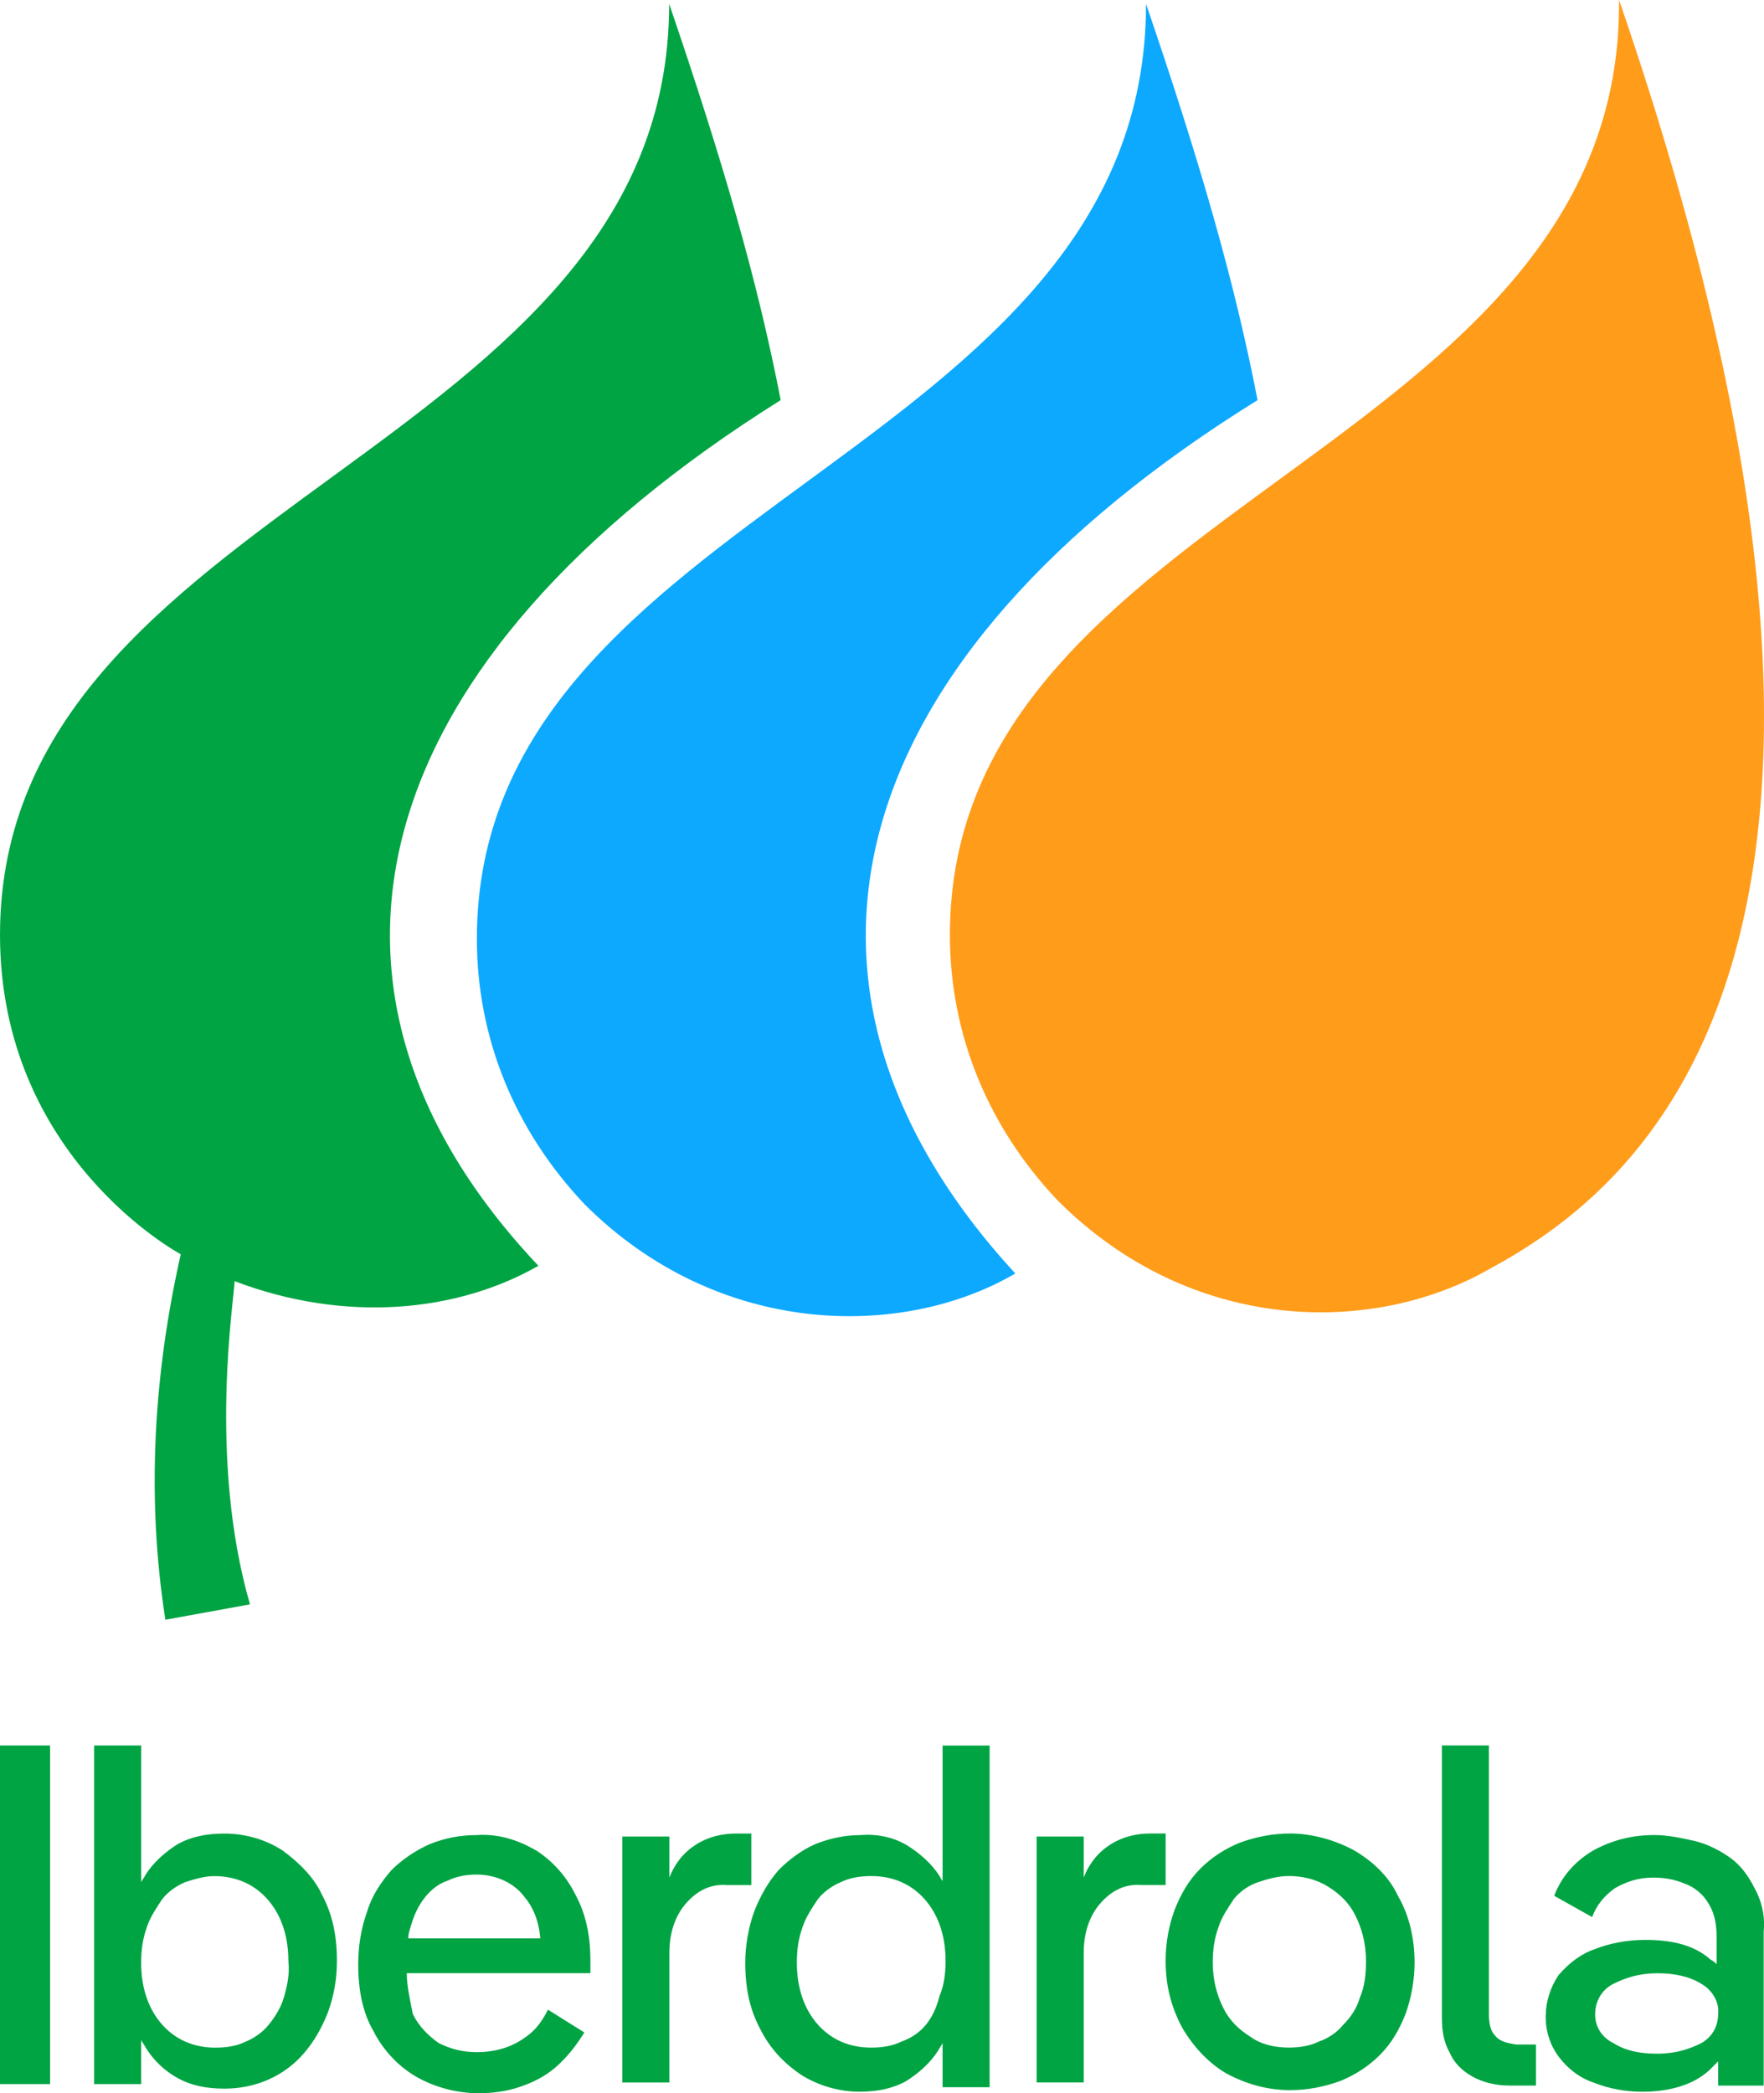<?xml version="1.0" encoding="UTF-8" standalone="no"?>
<svg
   data-name="Capa 2"
   viewBox="0 0 45.869 54.406"
   version="1.1"
   id="svg16"
   sodipodi:docname="Logo_Iberdrola_compacto_(2023).svg"
   width="45.869"
   height="54.406"
   inkscape:version="1.1.1 (3bf5ae0d25, 2021-09-20)"
   xmlns:inkscape="http://www.inkscape.org/namespaces/inkscape"
   xmlns:sodipodi="http://sodipodi.sourceforge.net/DTD/sodipodi-0.dtd"
   xmlns="http://www.w3.org/2000/svg"
   xmlns:svg="http://www.w3.org/2000/svg">
  <sodipodi:namedview
     id="namedview18"
     pagecolor="#ffffff"
     bordercolor="#666666"
     borderopacity="1.0"
     inkscape:pageshadow="2"
     inkscape:pageopacity="0.0"
     inkscape:pagecheckerboard="0"
     showgrid="false"
     fit-margin-top="0"
     fit-margin-left="0"
     fit-margin-right="0"
     fit-margin-bottom="0"
     inkscape:zoom="6.6537584"
     inkscape:cx="-7.4394044"
     inkscape:cy="43.358953"
     inkscape:window-width="1920"
     inkscape:window-height="1017"
     inkscape:window-x="-8"
     inkscape:window-y="-8"
     inkscape:window-maximized="1"
     inkscape:current-layer="svg16" />
  <defs
     id="defs4">
    <style
       id="style2">.cls-3{fill:#00a443}</style>
  </defs>
  <path
     class="cls-3"
     d="m 0,45.369 h 1.302 v 8.801 H 0 Z m 7.341,2.723 c -0.434,-0.276 -0.947,-0.434 -1.5,-0.434 -0.474,0 -0.868,0.079 -1.223,0.276 -0.316,0.197 -0.631,0.474 -0.829,0.789 -0.039,0.079 -0.079,0.118 -0.118,0.197 V 45.369 H 2.447 v 8.801 H 3.67 V 53.025 c 0.039,0.079 0.079,0.118 0.118,0.197 0.197,0.316 0.474,0.592 0.829,0.789 0.355,0.197 0.75,0.276 1.223,0.276 0.395,0 0.789,-0.079 1.145,-0.237 0.355,-0.158 0.671,-0.395 0.908,-0.671 0.276,-0.316 0.474,-0.671 0.631,-1.066 0.158,-0.434 0.237,-0.868 0.237,-1.342 0,-0.671 -0.118,-1.223 -0.395,-1.736 C 8.169,48.802 7.775,48.408 7.341,48.092 Z m 0.039,3.828 c -0.079,0.276 -0.237,0.513 -0.395,0.71 -0.158,0.197 -0.395,0.355 -0.592,0.434 -0.237,0.118 -0.513,0.158 -0.789,0.158 -0.553,0 -1.026,-0.197 -1.381,-0.592 -0.355,-0.395 -0.553,-0.947 -0.553,-1.618 0,-0.316 0.039,-0.631 0.158,-0.947 0.079,-0.237 0.237,-0.474 0.395,-0.71 0.158,-0.197 0.395,-0.355 0.592,-0.434 0.237,-0.079 0.513,-0.158 0.75,-0.158 0.553,0 1.026,0.197 1.381,0.592 0.355,0.395 0.553,0.947 0.553,1.618 0.039,0.355 -0.039,0.671 -0.118,0.947 z m 6.551,-3.828 c -0.474,-0.276 -0.987,-0.434 -1.539,-0.395 -0.434,0 -0.829,0.079 -1.223,0.237 -0.355,0.158 -0.71,0.395 -0.987,0.671 -0.276,0.316 -0.513,0.671 -0.631,1.066 -0.158,0.434 -0.237,0.908 -0.237,1.381 0,0.671 0.118,1.263 0.395,1.736 0.237,0.474 0.631,0.908 1.105,1.184 0.474,0.276 1.066,0.434 1.618,0.434 0.355,0 0.71,-0.039 1.066,-0.158 0.355,-0.118 0.671,-0.276 0.947,-0.513 0.316,-0.276 0.553,-0.592 0.75,-0.908 l -0.947,-0.592 c -0.118,0.237 -0.276,0.474 -0.474,0.631 -0.197,0.158 -0.395,0.276 -0.631,0.355 -0.237,0.079 -0.474,0.118 -0.75,0.118 -0.355,0 -0.671,-0.079 -0.987,-0.237 -0.276,-0.197 -0.513,-0.434 -0.671,-0.75 -0.079,-0.395 -0.158,-0.75 -0.158,-1.066 h 4.775 v -0.316 c 0,-0.671 -0.118,-1.223 -0.395,-1.736 -0.237,-0.474 -0.592,-0.868 -1.026,-1.145 z m -2.881,1.223 c 0.158,-0.197 0.355,-0.355 0.592,-0.434 0.237,-0.118 0.513,-0.158 0.75,-0.158 0.474,0 0.947,0.197 1.223,0.553 0.237,0.276 0.395,0.631 0.434,1.105 H 10.616 c 0,-0.118 0.039,-0.237 0.079,-0.355 0.079,-0.276 0.197,-0.513 0.355,-0.71 z m 8.446,-1.658 h -0.355 c -0.355,0 -0.71,0.079 -1.026,0.276 -0.316,0.197 -0.553,0.474 -0.71,0.868 v -1.066 h -1.223 v 6.393 h 1.223 v -3.355 c 0,-0.553 0.158,-0.987 0.434,-1.302 0.276,-0.316 0.631,-0.513 1.066,-0.474 h 0.631 v -1.342 z m 5.052,1.302 c -0.039,-0.079 -0.079,-0.118 -0.118,-0.197 -0.197,-0.316 -0.513,-0.592 -0.829,-0.789 -0.316,-0.197 -0.75,-0.316 -1.223,-0.276 -0.395,0 -0.789,0.079 -1.184,0.237 -0.355,0.158 -0.671,0.395 -0.947,0.671 -0.276,0.316 -0.474,0.671 -0.631,1.066 -0.158,0.434 -0.237,0.908 -0.237,1.342 0,0.671 0.118,1.223 0.395,1.736 0.237,0.474 0.592,0.868 1.066,1.184 0.434,0.276 0.987,0.434 1.5,0.434 0.474,0 0.868,-0.079 1.223,-0.276 0.316,-0.197 0.631,-0.474 0.829,-0.789 0.039,-0.079 0.079,-0.118 0.118,-0.197 v 1.145 h 1.223 v -8.88 h -1.223 v 3.591 z m -0.474,3.67 c -0.158,0.197 -0.395,0.355 -0.631,0.434 -0.237,0.118 -0.513,0.158 -0.789,0.158 -0.553,0 -1.026,-0.197 -1.381,-0.592 -0.355,-0.395 -0.553,-0.947 -0.553,-1.618 0,-0.316 0.039,-0.631 0.158,-0.947 0.079,-0.237 0.237,-0.474 0.395,-0.71 0.158,-0.197 0.395,-0.355 0.592,-0.434 0.237,-0.118 0.513,-0.158 0.789,-0.158 0.553,0 1.026,0.197 1.381,0.592 0.355,0.395 0.553,0.947 0.553,1.618 0,0.316 -0.039,0.631 -0.158,0.908 -0.079,0.316 -0.197,0.553 -0.355,0.75 z m 6.236,-4.973 h -0.395 c -0.355,0 -0.71,0.079 -1.026,0.276 -0.316,0.197 -0.553,0.474 -0.71,0.868 v -1.066 h -1.223 v 6.393 h 1.223 v -3.355 c 0,-0.553 0.158,-0.987 0.434,-1.302 0.276,-0.316 0.631,-0.513 1.066,-0.474 h 0.631 z m 4.894,0.434 c -0.513,-0.276 -1.105,-0.434 -1.658,-0.434 -0.434,0 -0.868,0.079 -1.302,0.237 -0.395,0.158 -0.75,0.395 -1.026,0.671 -0.316,0.316 -0.513,0.671 -0.671,1.066 -0.158,0.434 -0.237,0.868 -0.237,1.342 0,0.671 0.158,1.223 0.434,1.736 0.276,0.474 0.671,0.908 1.145,1.184 0.513,0.276 1.066,0.434 1.658,0.434 0.434,0 0.868,-0.079 1.302,-0.237 0.395,-0.158 0.75,-0.395 1.026,-0.671 0.316,-0.316 0.513,-0.671 0.671,-1.066 0.158,-0.434 0.237,-0.908 0.237,-1.342 0,-0.671 -0.158,-1.263 -0.434,-1.736 -0.237,-0.513 -0.671,-0.908 -1.145,-1.184 z m 0.158,3.828 c -0.079,0.276 -0.237,0.513 -0.434,0.71 -0.158,0.197 -0.395,0.355 -0.631,0.434 -0.237,0.118 -0.513,0.158 -0.789,0.158 -0.355,0 -0.71,-0.079 -0.987,-0.276 -0.316,-0.197 -0.553,-0.434 -0.71,-0.75 -0.158,-0.316 -0.276,-0.71 -0.276,-1.184 0,-0.316 0.039,-0.631 0.158,-0.947 0.079,-0.237 0.237,-0.474 0.395,-0.71 0.158,-0.197 0.395,-0.355 0.631,-0.434 0.237,-0.079 0.513,-0.158 0.789,-0.158 0.355,0 0.71,0.079 1.026,0.276 0.316,0.197 0.553,0.434 0.71,0.75 0.158,0.316 0.276,0.71 0.276,1.184 0,0.355 -0.039,0.671 -0.158,0.947 z m 3.512,0.987 c -0.118,-0.118 -0.158,-0.316 -0.158,-0.553 v -6.985 h -1.223 v 7.064 c 0,0.316 0.039,0.631 0.197,0.908 0.118,0.276 0.316,0.474 0.592,0.631 0.276,0.158 0.631,0.237 0.947,0.237 h 0.71 v -1.066 h -0.513 c -0.237,-0.039 -0.434,-0.079 -0.553,-0.237 z m 6.749,-3.828 c -0.158,-0.316 -0.355,-0.592 -0.631,-0.789 -0.276,-0.197 -0.592,-0.355 -0.908,-0.434 -0.355,-0.079 -0.71,-0.158 -1.066,-0.158 -0.553,0 -1.066,0.118 -1.579,0.395 -0.474,0.276 -0.829,0.671 -1.026,1.184 l 0.987,0.553 c 0.118,-0.316 0.316,-0.553 0.592,-0.75 0.276,-0.158 0.592,-0.276 0.987,-0.276 0.276,0 0.553,0.039 0.829,0.158 0.237,0.079 0.474,0.276 0.592,0.474 0.158,0.237 0.237,0.513 0.237,0.908 v 0.71 c -0.039,-0.039 -0.079,-0.079 -0.158,-0.118 -0.395,-0.355 -0.947,-0.513 -1.697,-0.513 -0.434,0 -0.908,0.079 -1.302,0.237 -0.355,0.118 -0.671,0.355 -0.947,0.671 -0.434,0.631 -0.474,1.5 0,2.131 0.237,0.316 0.553,0.553 0.908,0.671 0.395,0.158 0.829,0.237 1.263,0.237 0.75,0 1.342,-0.197 1.736,-0.553 l 0.237,-0.237 v 0.631 h 1.184 v -3.986 c 0.039,-0.395 -0.039,-0.789 -0.237,-1.145 z m -1.381,4.026 c -0.316,0.158 -0.671,0.276 -1.145,0.276 -0.474,0 -0.829,-0.079 -1.145,-0.276 -0.316,-0.158 -0.474,-0.434 -0.474,-0.75 0,-0.316 0.158,-0.631 0.474,-0.789 0.316,-0.158 0.671,-0.276 1.145,-0.276 0.434,0 0.829,0.079 1.145,0.276 0.276,0.158 0.474,0.474 0.434,0.789 0,0.316 -0.158,0.592 -0.434,0.75 z"
     id="path6"
     style="stroke-width:0.395" />
  <g
     id="g842"
     transform="translate(7.580189e-5)">
    <path
       d="m 24.7,24.3 c 0,2.6 1,5 2.8,6.9 3.5,3.5 8.2,3.5 11.2,1.8 3.7,-2 12,-8 3.4,-33 0.1,11.8 -17.4,13 -17.4,24.3 z"
       style="fill:#ff9c1a"
       id="path8" />
    <path
       d="M 32.7,10.4 C 32.1,7.3 31.2,4.2 29.8,0.1 c 0,11.8 -17.4,13 -17.4,24.3 0,2.6 1,5 2.8,6.9 3.5,3.5 8.3,3.5 11.2,1.8 -6.9,-7.5 -4.5,-16 6.3,-22.7 z"
       style="fill:#0da9ff"
       id="path10" />
    <path
       class="cls-3"
       d="M 20.3,10.4 C 19.7,7.3 18.8,4.2 17.4,0.1 17.4,11.8 0,13 0,24.3 0,30.1 4.7,32.6 4.7,32.6 4,35.7 3.8,38.9 4.3,42.1 L 6.5,41.7 C 5.4,37.9 6.1,33.7 6.1,33.3 9,34.4 11.9,34.1 14,32.9 7.1,25.6 9.6,17.1 20.3,10.4 Z"
       id="path12" />
  </g>
</svg>
